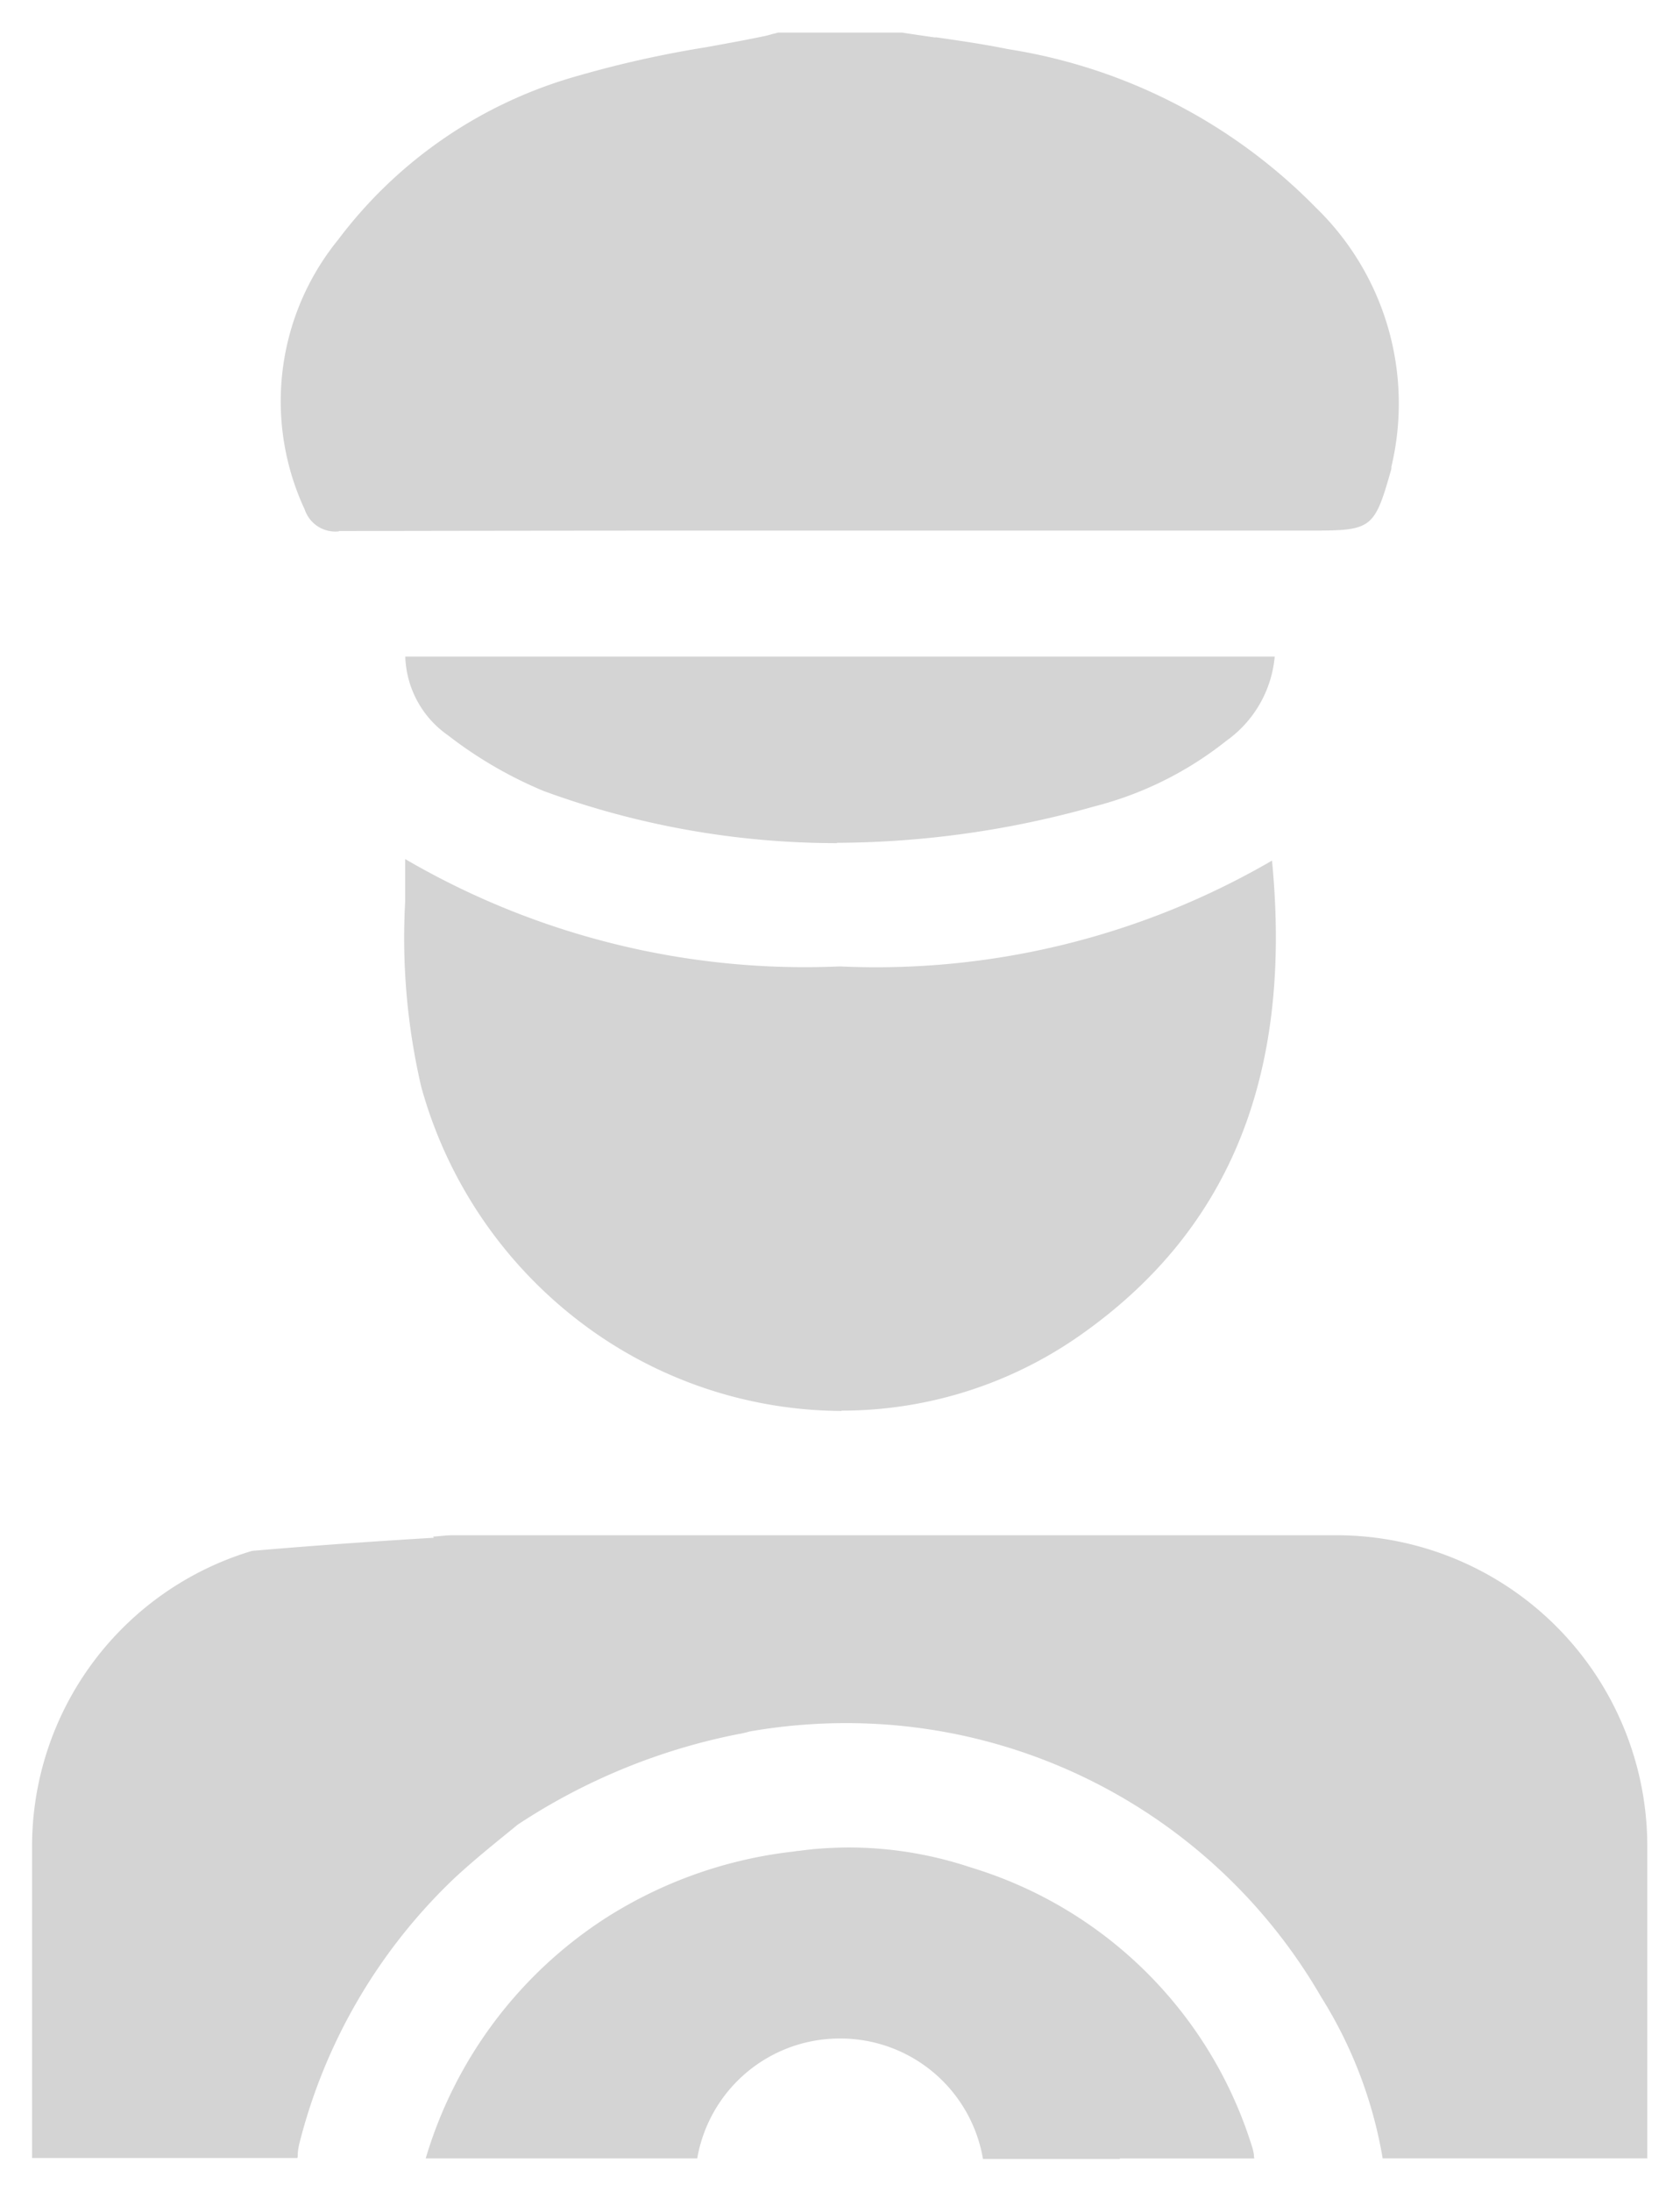 <svg xmlns="http://www.w3.org/2000/svg" width="26.086" height="34.009" viewBox="0 0 26.086 34.009"><defs><style>.a{fill:#d4d4d4;stroke:rgba(0,0,0,0);stroke-miterlimit:10;}</style></defs><path class="a" d="M-8710.106-7.991h-2.129a2.245,2.245,0,0,0-2.22-1.87A2.245,2.245,0,0,0-8716.672-8h-4.216a6.708,6.708,0,0,1,2.847-3.764.473.473,0,0,1,.041-.025,6.84,6.84,0,0,1,2.825-.974l.068-.01.013,0,.06-.008.091-.011.082-.009c.2-.017.387-.025.562-.025a5.988,5.988,0,0,1,1.872.309,6.561,6.561,0,0,1,4.378,4.361.775.775,0,0,1,.021.1c0,.02,0,.038.007.057h-2.089l0,.011Zm8.193-.01h-4.116a6.843,6.843,0,0,0-.956-2.506,8.512,8.512,0,0,0-7.383-4.249,8.669,8.669,0,0,0-1.492.13c-.048.015-.106.027-.154.038l-.009,0a9.576,9.576,0,0,0-3.437,1.408l-.169.138c-.266.216-.54.44-.8.68a8.573,8.573,0,0,0-2.422,4.136,1.065,1.065,0,0,0-.023.142v.012c0,.022,0,.044-.007.066H-8727c0-.325,0-.65,0-.975v-.487c0-1.248,0-2.293,0-3.338a4.788,4.788,0,0,1,3.388-4.615.28.28,0,0,1,.065-.012h.006c.011,0,1.1-.1,2.78-.2a.11.11,0,0,0-.015-.017l.117-.01c.071-.007.131-.012.189-.012l6.848,0c2.561,0,4.8,0,6.846,0a4.828,4.828,0,0,1,4.856,4.866c0,1.071,0,2.152,0,3.2v.8q0,.4,0,.8Zm-12.518-11.6a6.749,6.749,0,0,1-4.009-1.344,6.889,6.889,0,0,1-2.518-3.69,10.2,10.2,0,0,1-.249-2.867c0-.217,0-.442,0-.665a12.327,12.327,0,0,0,6.737,1.667h.023a12.235,12.235,0,0,0,6.7-1.643c.318,3.29-.632,5.681-2.9,7.311A6.448,6.448,0,0,1-8714.431-19.606Zm-.073-8.813a13.216,13.216,0,0,1-4.552-.809,6.5,6.5,0,0,1-1.488-.866,1.547,1.547,0,0,1-.661-1.221h13.5a1.8,1.8,0,0,1-.75,1.307,5.463,5.463,0,0,1-2.058,1.021A14.878,14.878,0,0,1-8714.5-28.419Zm-7.732-4.839a.5.5,0,0,1-.53-.338,3.973,3.973,0,0,1,.518-4.188,7.025,7.025,0,0,1,3.737-2.548,16.76,16.76,0,0,1,1.964-.438c.3-.054.611-.11.916-.174.053-.011.108-.027.153-.04l.006,0,.054-.015h1.929c.165.026.33.05.5.074l.032,0c.37.053.747.108,1.114.183a8.544,8.544,0,0,1,4.777,2.459,4.234,4.234,0,0,1,1.173,4.02.212.212,0,0,0,0,.025.363.363,0,0,1-.008.036c-.255.9-.3.932-1.217.932h-5.037C-8715.361-33.266-8718.8-33.265-8722.236-33.258Z" transform="translate(8727.498 41.5)"/></svg>